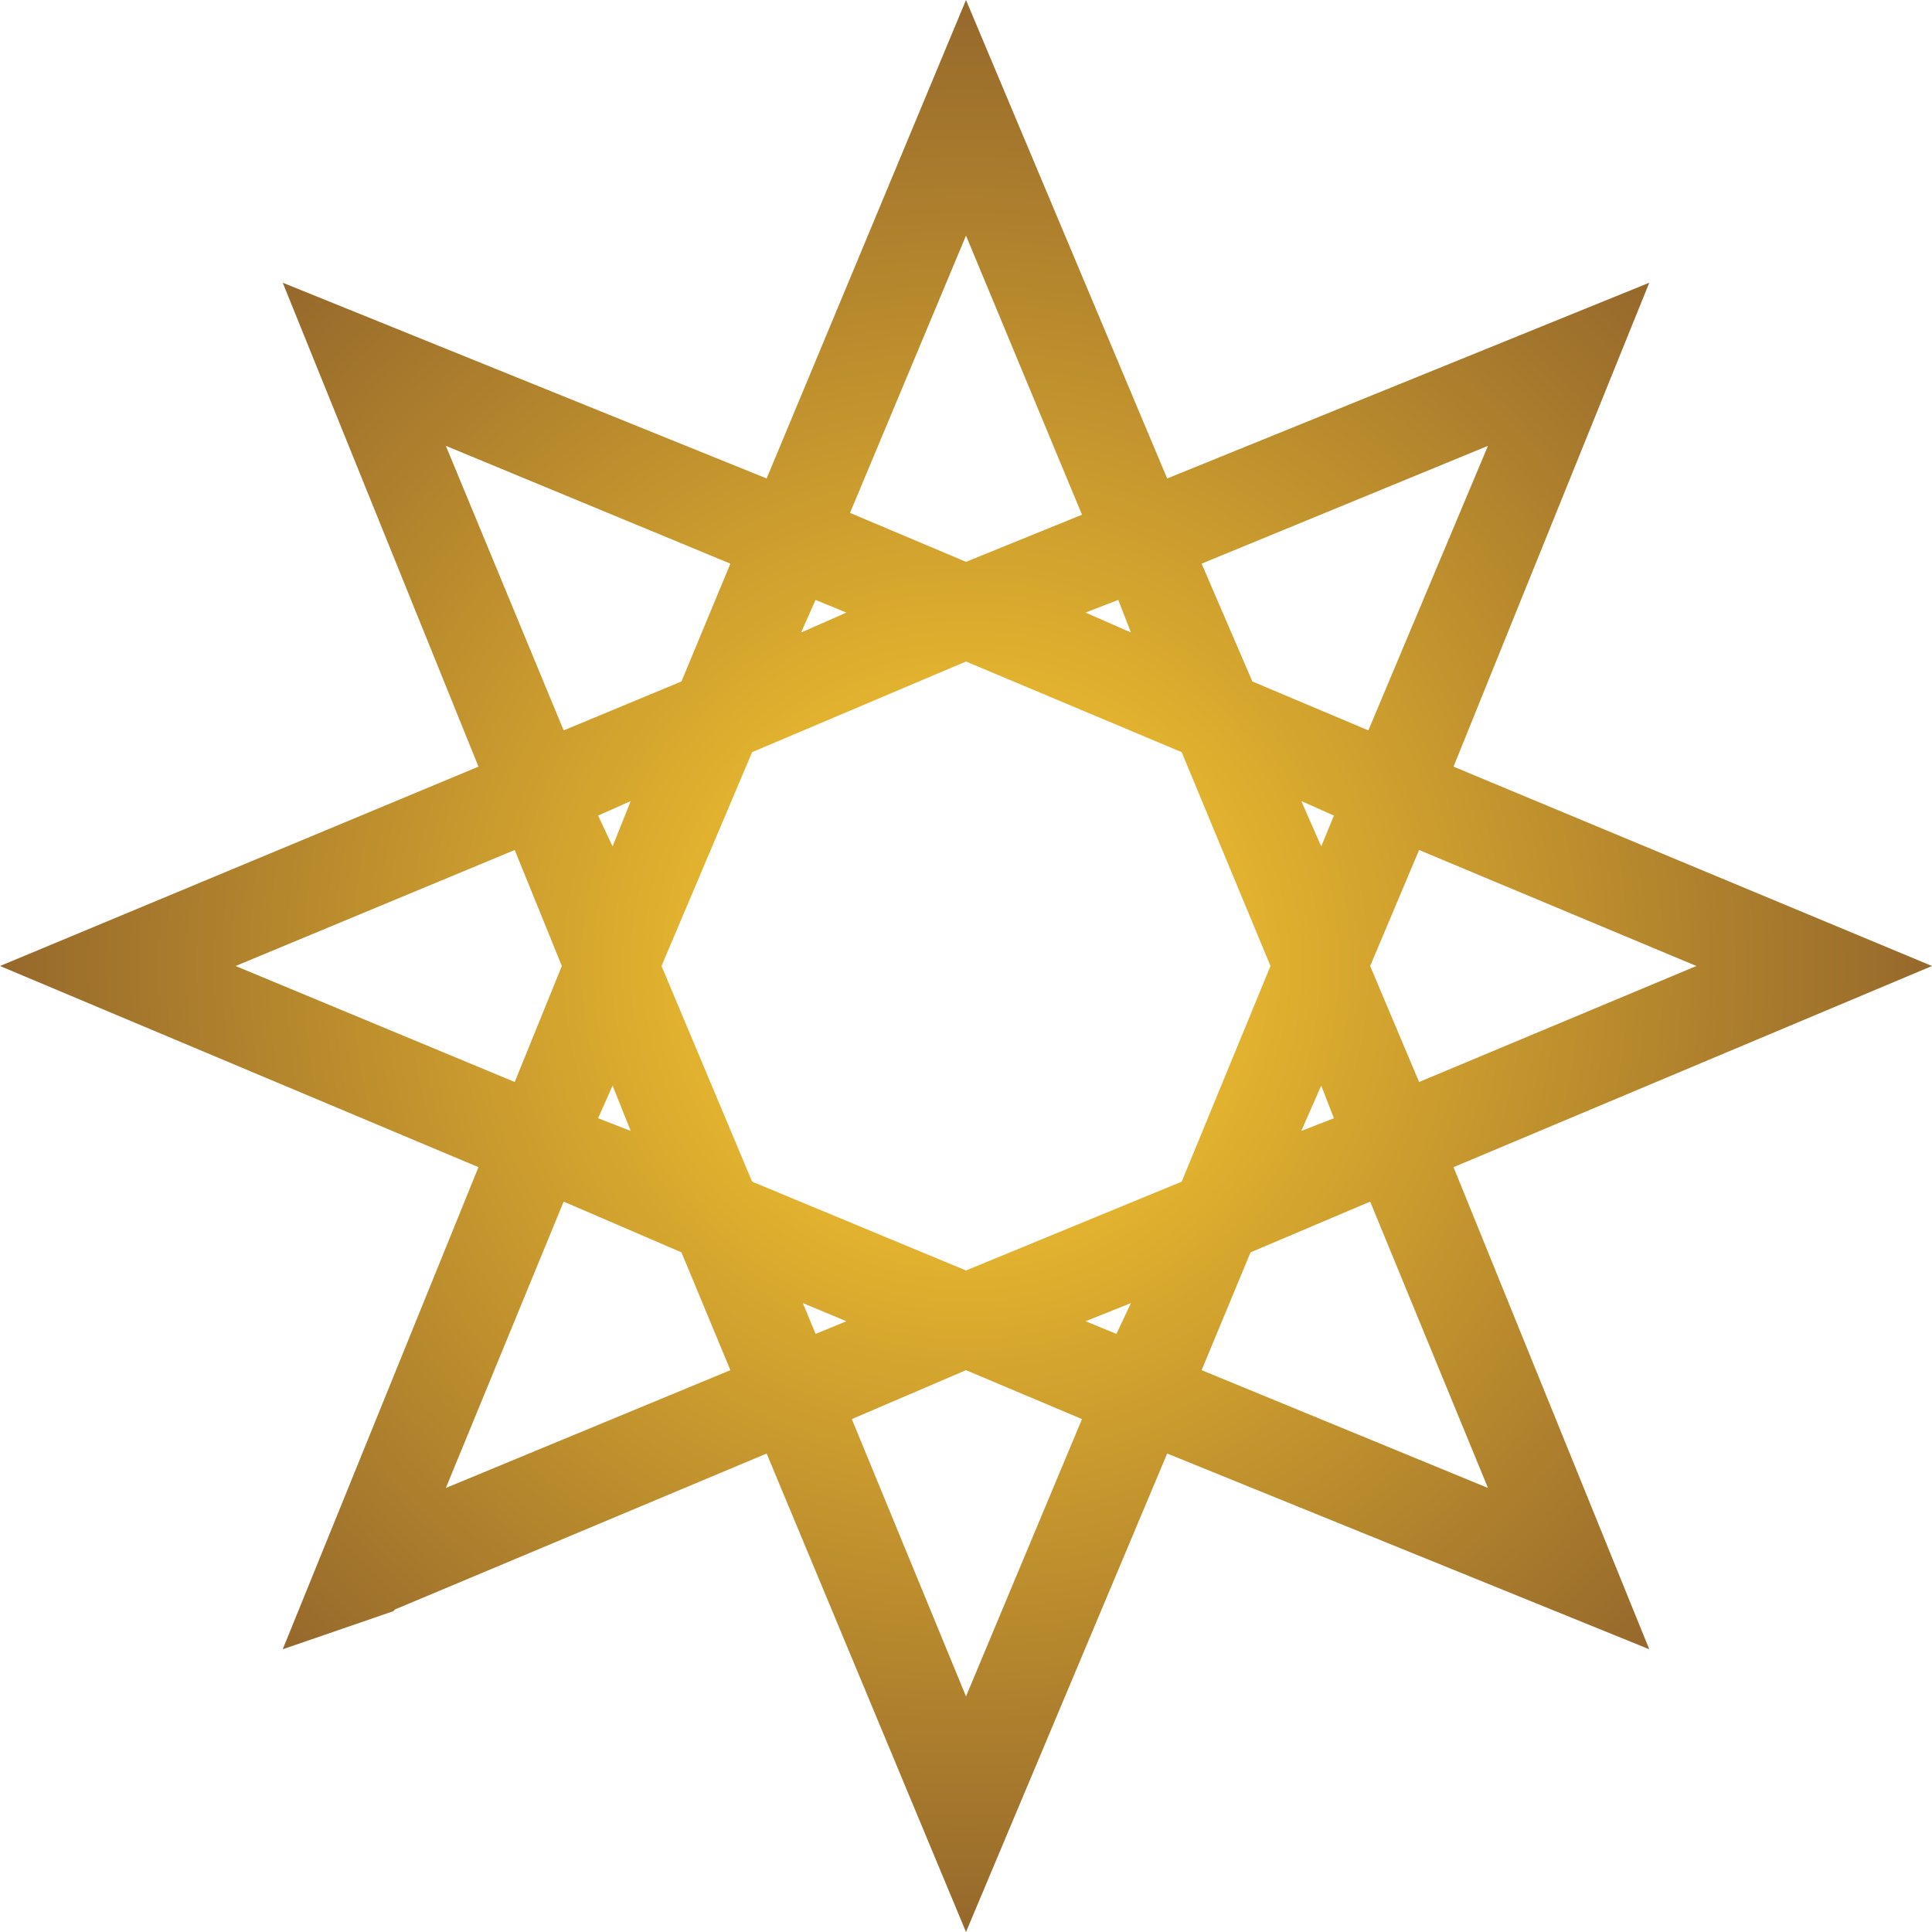 <?xml version="1.0" encoding="UTF-8" standalone="no"?>
<svg xmlns:xlink="http://www.w3.org/1999/xlink" height="53.3px" width="53.3px" xmlns="http://www.w3.org/2000/svg">
  <g transform="matrix(1.0, 0.0, 0.0, 1.0, 26.65, 26.65)">
    <path d="M0.0 -20.15 L-3.2 -12.5 0.0 -11.15 3.2 -12.45 0.0 -20.15 M0.0 -8.4 L-5.9 -5.9 -8.4 0.0 -5.9 5.95 0.0 8.4 5.95 5.95 8.4 0.0 5.95 -5.9 0.0 -8.4 M4.2 -10.1 L3.3 -9.75 4.55 -9.2 4.2 -10.1 M7.9 -7.85 L11.1 -6.5 14.4 -14.35 6.5 -11.1 7.9 -7.85 M9.8 -3.3 L10.15 -4.15 9.25 -4.55 9.8 -3.3 M18.85 -18.85 L13.45 -5.5 26.65 0.0 13.45 5.55 18.85 18.85 5.55 13.45 0.0 26.65 -5.5 13.45 -15.75 17.75 -15.8 17.8 -18.85 18.85 -13.45 5.55 -26.65 0.0 -13.45 -5.5 -18.85 -18.85 -5.5 -13.45 0.0 -26.65 5.55 -13.45 18.85 -18.85 M12.5 3.2 L20.15 0.0 12.5 -3.2 11.15 0.0 12.5 3.2 M4.55 9.3 L3.3 9.8 4.15 10.15 4.55 9.3 M6.5 11.15 L14.4 14.4 11.15 6.5 7.85 7.9 6.5 11.15 M9.25 4.55 L10.15 4.2 9.8 3.3 9.25 4.55 M3.2 12.5 L0.0 11.15 -3.15 12.5 0.0 20.15 3.2 12.5 M-4.5 9.3 L-4.15 10.15 -3.3 9.8 -4.5 9.3 M-9.75 -3.3 L-9.25 -4.55 -10.15 -4.15 -9.75 -3.3 M-7.85 -7.85 L-6.5 -11.1 -14.35 -14.35 -11.1 -6.5 -7.85 -7.85 M-4.15 -10.1 L-4.55 -9.2 -3.3 -9.75 -4.15 -10.1 M-7.85 7.9 L-11.1 6.5 -14.35 14.4 -6.5 11.15 -7.85 7.9 M-9.75 3.3 L-10.15 4.2 -9.25 4.55 -9.75 3.3 M-20.15 0.0 L-12.45 3.2 -11.15 0.0 -12.45 -3.2 -20.15 0.0" fill="url(#gradient0)" fill-rule="evenodd" stroke="none"/>
  </g>
  <defs>
    <radialGradient cx="0" cy="0" gradientTransform="matrix(0.033, 0.0, 0.0, 0.033, 0.0, 0.0)" gradientUnits="userSpaceOnUse" id="gradient0" r="819.2" spreadMethod="pad">
      <stop offset="0.196" stop-color="#ecbc2f"/>
      <stop offset="1.0" stop-color="#94672c"/>
    </radialGradient>
  </defs>
</svg>

